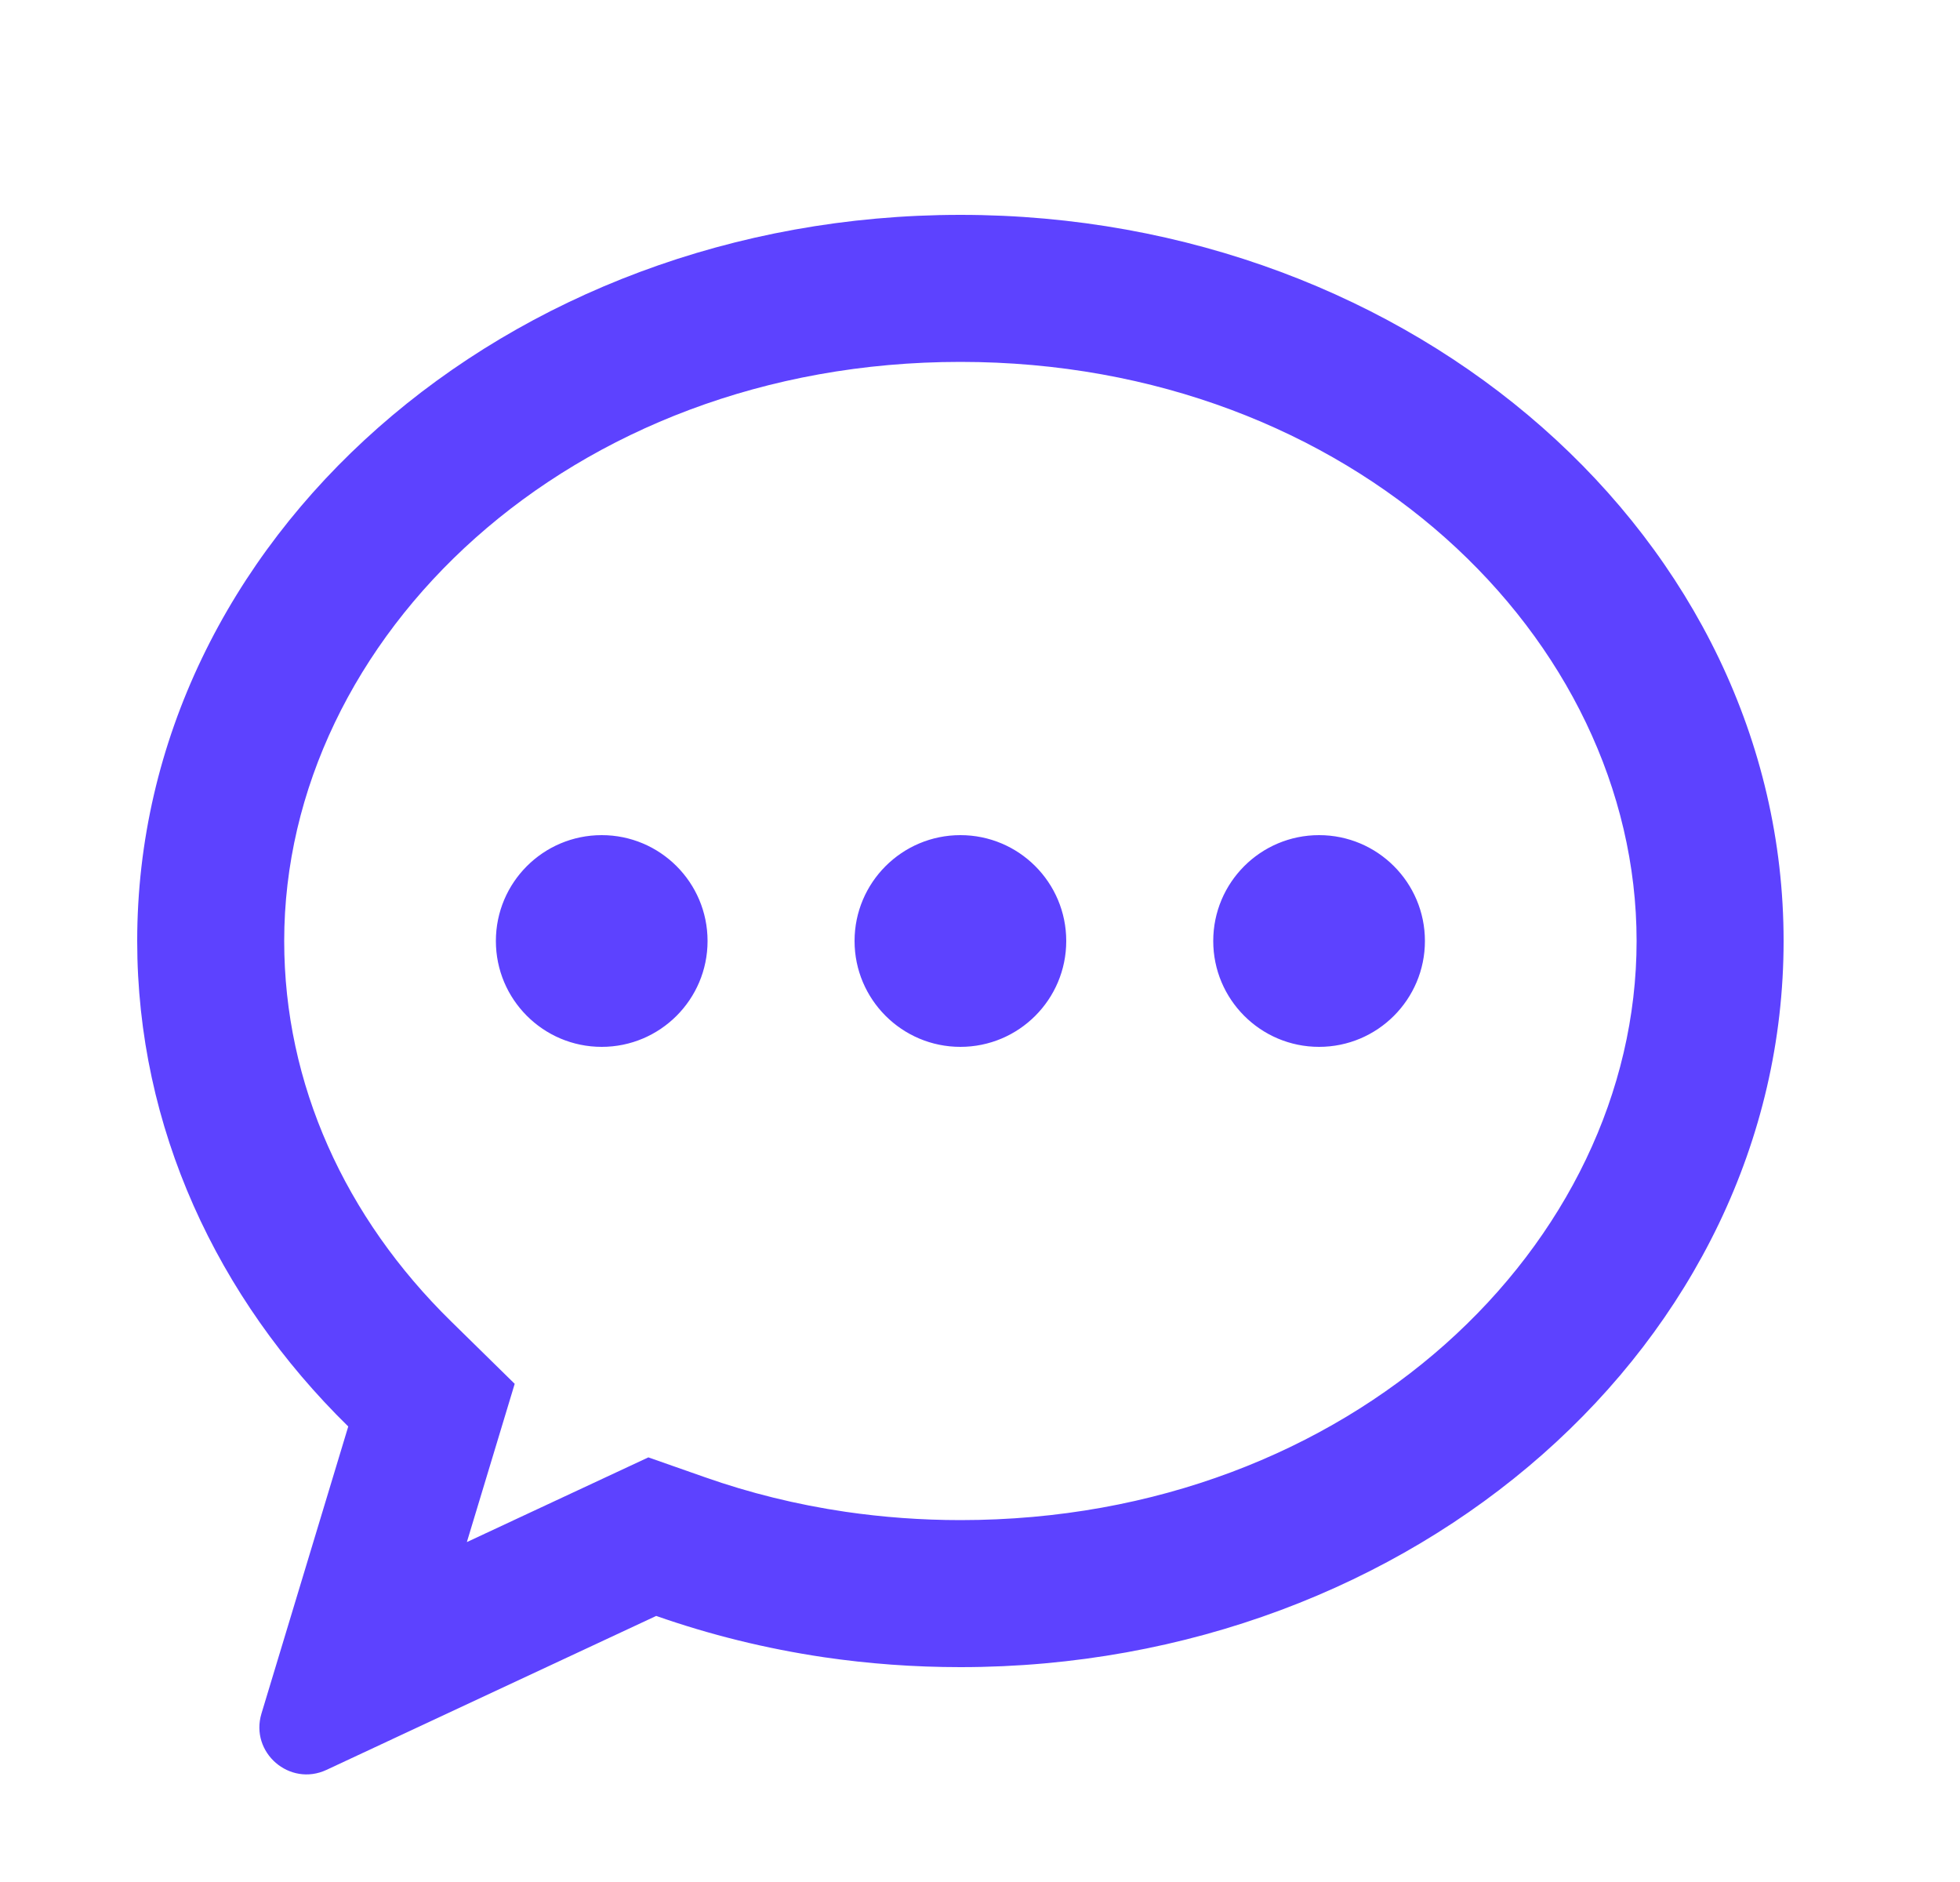<svg width="25" height="24" viewBox="0 0 25 24" fill="none" xmlns="http://www.w3.org/2000/svg">
<path d="M5.955 19.665L6.565 17.647L5.755 16.852C4.401 15.526 3.625 13.824 3.625 12C3.625 8.136 7.258 4.615 12.25 4.615C17.242 4.615 20.875 8.136 20.875 12C20.875 15.864 17.242 19.385 12.25 19.385C11.749 19.385 11.259 19.348 10.784 19.279C10.159 19.187 9.559 19.038 8.991 18.838L8.27 18.585L5.955 19.665ZM5.227 22.074C6.746 21.365 8.37 20.607 8.37 20.607C9.052 20.846 9.768 21.024 10.511 21.134C11.077 21.217 11.658 21.26 12.25 21.26C18.049 21.26 22.75 17.114 22.75 12C22.75 6.886 18.049 2.74 12.25 2.74C6.451 2.74 1.75 6.886 1.75 12C1.75 14.38 2.768 16.551 4.442 18.191L3.335 21.852C3.185 22.349 3.694 22.79 4.165 22.57L5.227 22.074ZM16.825 13.35C17.57 13.35 18.175 12.745 18.175 12C18.175 11.254 17.57 10.65 16.825 10.65C16.079 10.65 15.475 11.254 15.475 12C15.475 12.745 16.079 13.35 16.825 13.35ZM13.6 12C13.6 12.745 12.996 13.35 12.25 13.35C11.505 13.35 10.9 12.745 10.9 12C10.9 11.254 11.505 10.65 12.25 10.65C12.996 10.65 13.6 11.254 13.6 12ZM7.675 13.35C8.42 13.35 9.025 12.745 9.025 12C9.025 11.254 8.42 10.65 7.675 10.65C6.929 10.65 6.325 11.254 6.325 12C6.325 12.745 6.929 13.35 7.675 13.35Z" fill="#5D42FF"/>
</svg>
